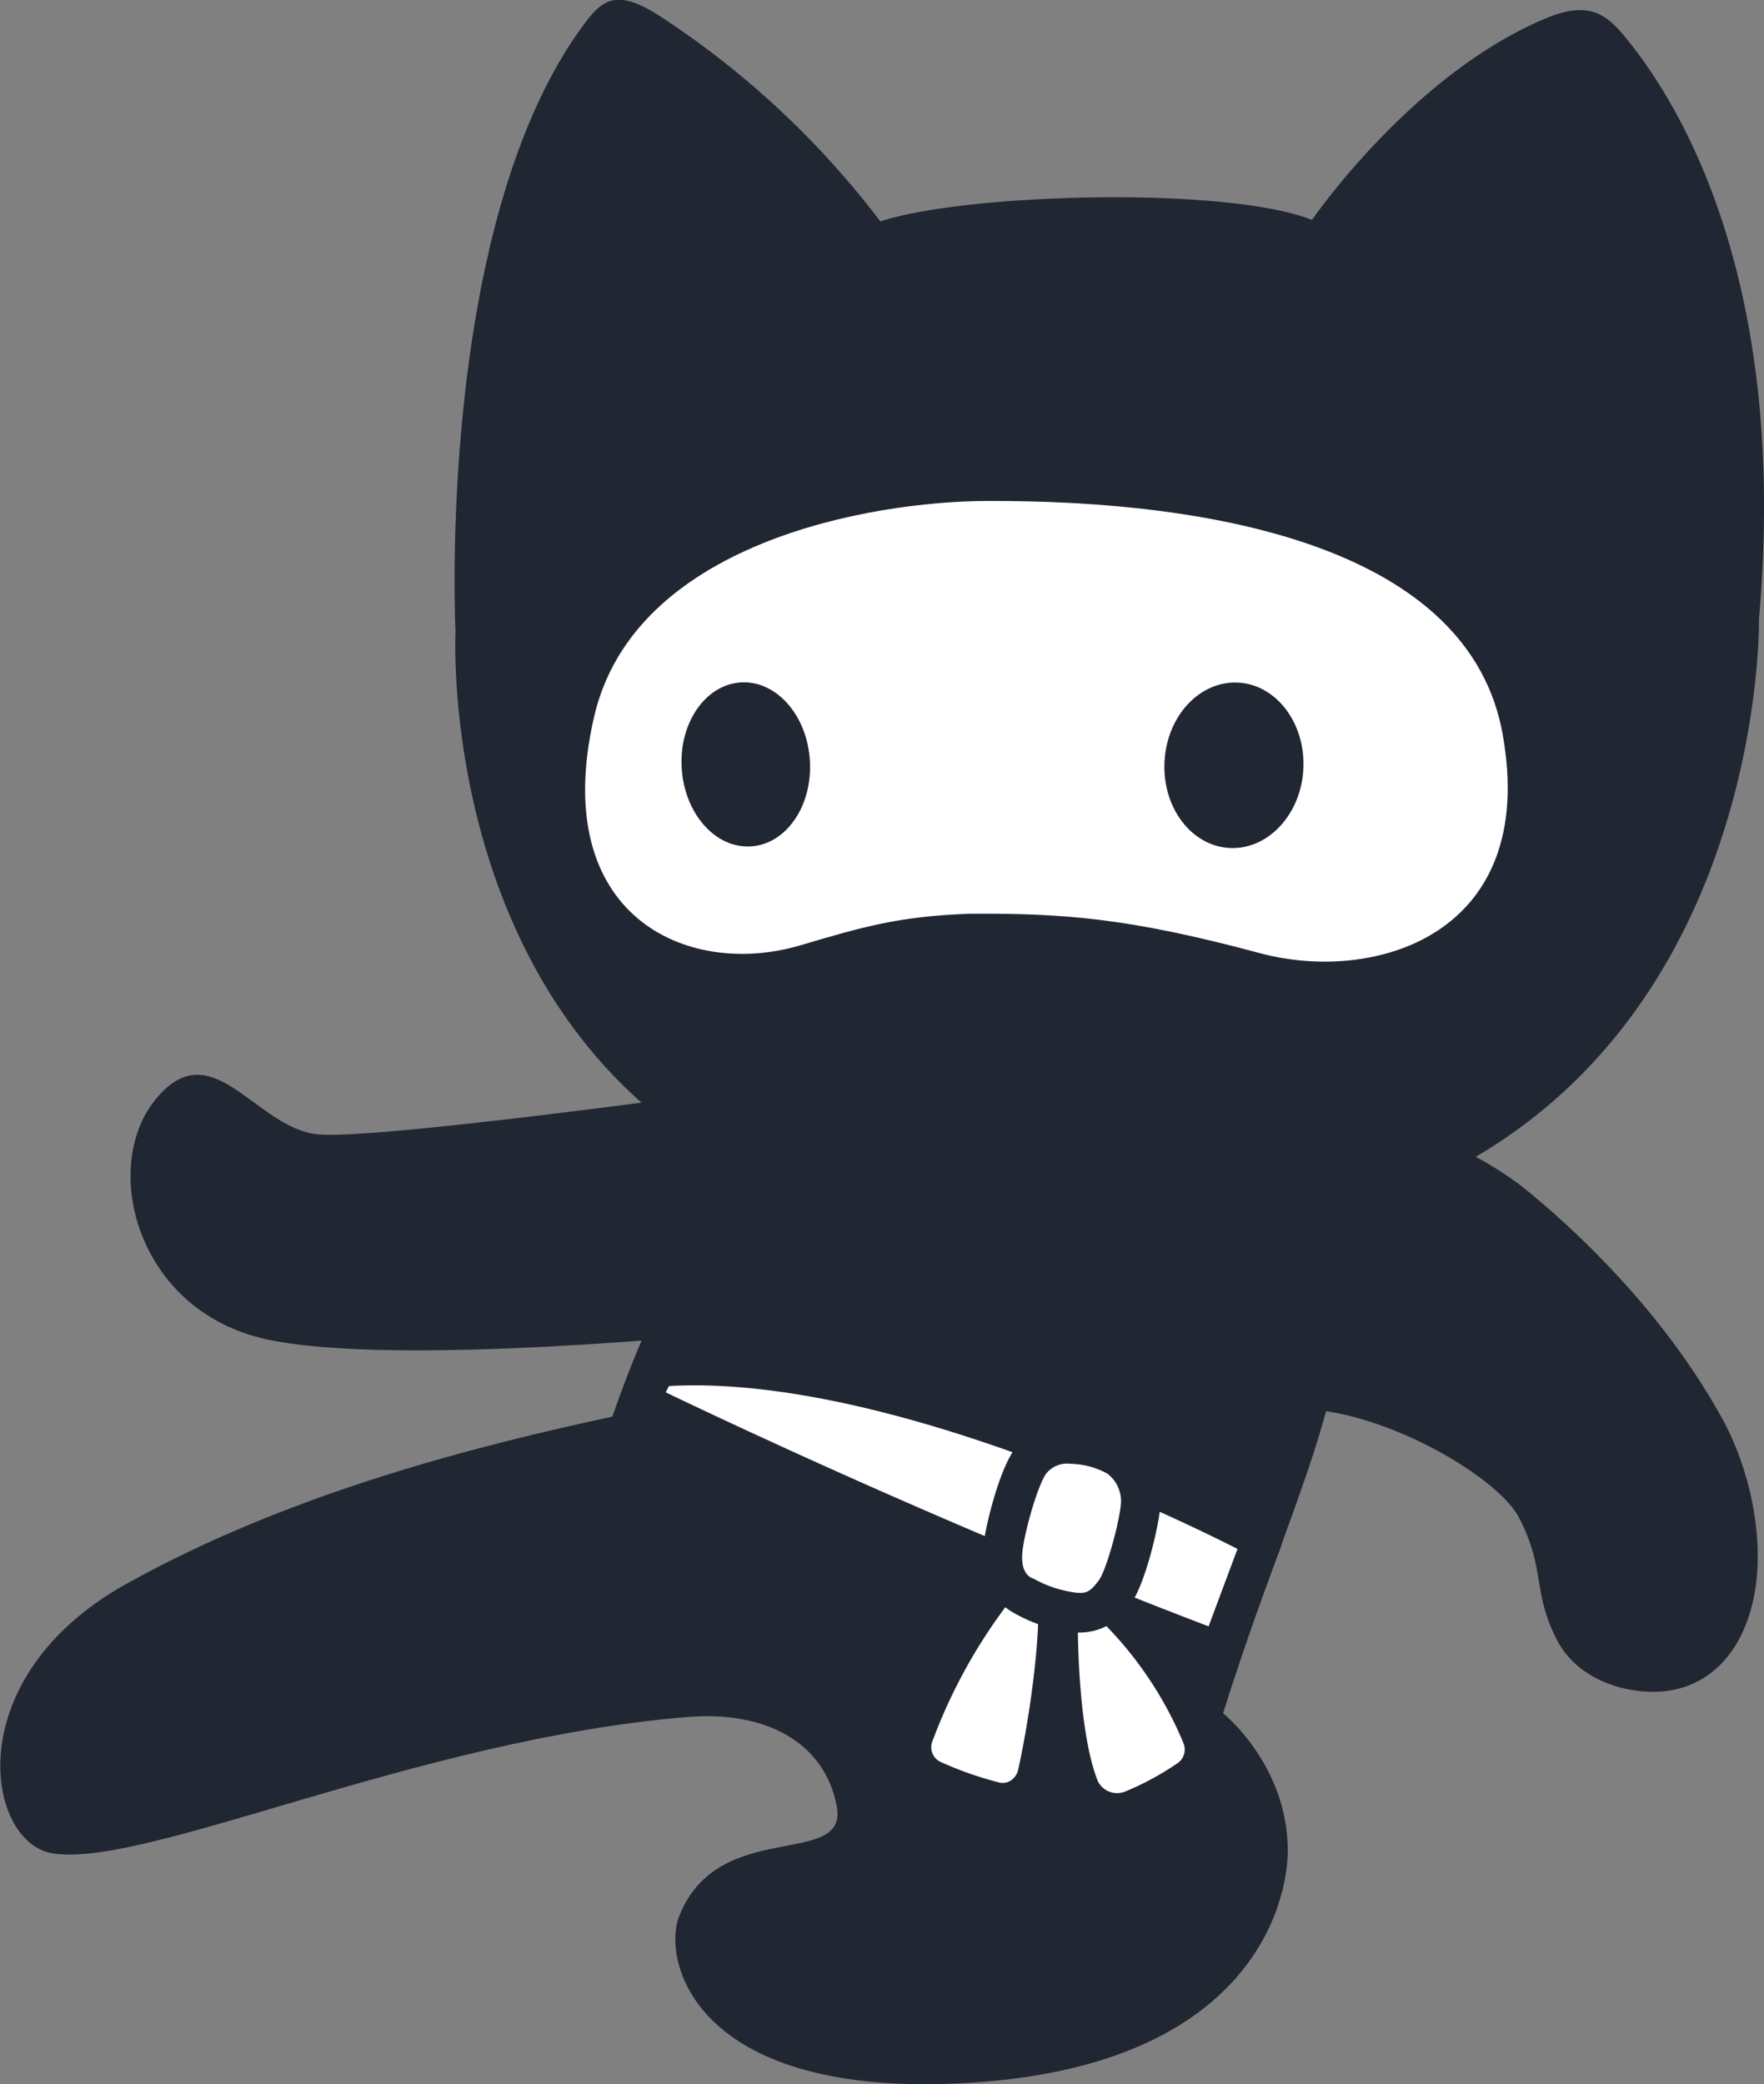 <svg id="Layer_1" data-name="Layer 1" xmlns="http://www.w3.org/2000/svg" viewBox="0 0 178.91 211.35">
  <rect x="0" y="0" width="178.91" height="211.35" fill="#808080" stroke="none"/>
  <defs>
    <style>
      .cls-1 {
        fill: #212633;
      }

      .cls-2 {
        fill: #fff;
      }
    </style>
  </defs>
  <path class="cls-1"
    d="M91.29,24.46c8.4-2.83,35-3.63,43.78-.16,0,0,10.06-14.71,23.64-20.41,4.3-1.81,6.11-.57,8.07,1.81,5.79,7,16.61,25,13.62,59.06,0,0,.7,39.75-31.67,56.15-19.15,9.71-46.74,12-70.65.26C46.15,105.53,48.2,66,48.2,66S46.18,25.48,60.84,5c2.06-2.87,3.4-4.36,8-1.42A89.08,89.08,0,0,1,91.29,24.46Z"
    transform="translate(-2 -2)" />
  <path class="cls-2"
    d="M62.24,74.74c4.05-17.71,28-21.9,39.86-21.94,23.58-.09,49,4.93,52.31,23.7,3.63,20.32-13,25.27-24.61,22.16-13.35-3.59-20-4.06-29.46-4-7.1.25-10.76,1.3-17.2,3.21C71.66,101.25,57.64,94.86,62.24,74.74Z"
    transform="translate(-2 -2)" />
  <path class="cls-1"
    d="M120.11,79.22c-.25,4.64,2.7,8.56,6.59,8.77s7.25-3.39,7.49-8-2.71-8.56-6.6-8.77S120.35,74.58,120.11,79.22Z"
    transform="translate(-2 -2)" />
  <path class="cls-1"
    d="M84.14,79.13c.28,4.59-2.4,8.49-6,8.7s-6.71-3.33-7-7.92,2.41-8.49,6-8.71S83.87,74.54,84.14,79.13Z"
    transform="translate(-2 -2)" />
  <path class="cls-1"
    d="M133.62,106.41c3.91,6.22,8.87,12.11,3.43,36.41-1.9,8.54-6.58,18.8-11,32.91,0,0,6.46,5.16,6.56,13.75.07,5.24-3.53,22.59-33.92,23.81-26.43,1.07-29.51-12.58-27.82-16.94,3.94-10.13,17.16-4.78,16-11.17-1.26-6.68-7.46-9.7-15.11-9.07-27.44,2.24-55,15.37-64.43,13.83-6.79-1.11-9.59-17.78,7.42-27.29s36.73-14.27,49.36-17c8.24-23.86,22-39.86,28.05-39.34C103.83,107.3,133.62,106.41,133.62,106.41Z"
    transform="translate(-2 -2)" />
  <path class="cls-2"
    d="M103.08,162.9A54.11,54.11,0,0,0,94.65,178a3.62,3.62,0,0,0,1.9,4.5,36.75,36.75,0,0,0,6.39,2.22,3.6,3.6,0,0,0,4.3-2.79c1.07-4.79,2.45-13.87,2-19.12C108.64,155.36,103.08,162.9,103.08,162.9Z"
    transform="translate(-2 -2)" />
  <path class="cls-1"
    d="M103.73,186.82a5.4,5.4,0,0,1-1.25-.15,39.44,39.44,0,0,1-6.74-2.34,5.58,5.58,0,0,1-3-7,56.27,56.27,0,0,1,8.72-15.65h0c1.11-1.49,4-4.87,6.85-4.06,1.71.48,2.7,2.16,2.93,5,.47,5.62-1,14.88-2.06,19.73a5.72,5.72,0,0,1-2.53,3.6A5.51,5.51,0,0,1,103.73,186.82Zm.68-22.43a54.24,54.24,0,0,0-7.87,14.26,1.63,1.63,0,0,0,.82,2,35.92,35.92,0,0,0,6,2.11,1.49,1.49,0,0,0,1.14-.2,1.73,1.73,0,0,0,.76-1.08c1-4.44,2.4-13.39,2-18.53a6.93,6.93,0,0,0-.21-1.26,11.47,11.47,0,0,0-2.37,2.37A1.67,1.67,0,0,1,104.41,164.39Zm-.3.22Zm-1-1.71h0Z"
    transform="translate(-2 -2)" />
  <path class="cls-2" d="M130,158.11s-36.25-19.54-61.43-17.48l-1.75,3.48S95.22,158,125.75,169.5Z"
    transform="translate(-2 -2)" />
  <path class="cls-1"
    d="M125.75,171.5a2.16,2.16,0,0,1-.71-.12C94.78,160,66.22,146.05,65.94,145.91a2,2,0,0,1-.91-2.7l1.76-3.48a2,2,0,0,1,1.62-1.09c10.73-.88,24.54,1.84,41,8.09A197.76,197.76,0,0,1,131,156.34a2,2,0,0,1,.93,2.46l-4.26,11.4a2,2,0,0,1-1,1.12A2,2,0,0,1,125.75,171.5ZM69.52,143.19c6.58,3.16,30,14.2,55.06,23.73l2.93-7.85c-7-3.56-36.34-17.69-57.66-16.52Z"
    transform="translate(-2 -2)" />
  <path class="cls-2"
    d="M114.47,164.41a38.61,38.61,0,0,1,9.39,13.67,3.7,3.7,0,0,1-1.4,4.35,30.59,30.59,0,0,1-5.61,3,4.17,4.17,0,0,1-5.4-2.07c-1.94-4.84-2.31-14.42-2.1-19.66C109.64,156.27,114.47,164.41,114.47,164.41Z"
    transform="translate(-2 -2)" />
  <path class="cls-1"
    d="M115.24,187.77a6,6,0,0,1-5.65-3.63c-2.2-5.5-2.43-15.8-2.24-20.48,0-1.08.17-4.36,2.64-5s4.56,2,6,4.45a41.14,41.14,0,0,1,9.7,14.25,5.65,5.65,0,0,1-2.15,6.72,31.87,31.87,0,0,1-6,3.24A6.39,6.39,0,0,1,115.24,187.77Zm-3.88-24.29c0,.1,0,.22,0,.34-.19,4.9.17,14.35,2,18.83a2.18,2.18,0,0,0,2.81,1,28.87,28.87,0,0,0,5.24-2.84,1.69,1.69,0,0,0,.64-2,37.88,37.88,0,0,0-8.65-12.73,2.09,2.09,0,0,1-.59-.63A14.45,14.45,0,0,0,111.36,163.48Zm2,2.59.18.12Z"
    transform="translate(-2 -2)" />
  <path class="cls-2"
    d="M105.66,163.75a13.61,13.61,0,0,0,4.92,1.72c2.29.34,3.31-.47,4.46-2s2.5-6.95,2.65-8.87a5.48,5.48,0,0,0-2.41-5,10.14,10.14,0,0,0-4.67-1.26,4.77,4.77,0,0,0-4.14,1.82c-1.11,1.55-2.41,6.22-2.72,8.51S104,162.78,105.66,163.75Z"
    transform="translate(-2 -2)" />
  <path class="cls-1"
    d="M111.52,167.55a7.82,7.82,0,0,1-1.23-.1,15.62,15.62,0,0,1-5.65-2h0c-1.32-.78-3.45-2.73-2.87-7,.3-2.2,1.62-7.38,3.08-9.41a6.58,6.58,0,0,1,5.71-2.65h.06a12.06,12.06,0,0,1,5.62,1.51,7.38,7.38,0,0,1,3.44,6.86c-.14,1.91-1.52,7.95-3.05,9.94A6.09,6.09,0,0,1,111.52,167.55ZM106.68,162a11.86,11.86,0,0,0,4.2,1.47c1.33.2,1.7-.07,2.57-1.22.75-1,2.1-5.89,2.24-7.81a3.5,3.5,0,0,0-1.37-3,8,8,0,0,0-3.72-1,2.73,2.73,0,0,0-2.5,1c-.81,1.14-2.06,5.39-2.37,7.63s.57,2.79,1,3Z"
    transform="translate(-2 -2)" />
  <path class="cls-1"
    d="M176.72,145.94c-5-9.12-12.48-17.15-19.7-23.1-4.25-3.5-9.59-5.62-14.46-7.91-.73-.34-10.09-4.2-10.37-3.24,0,0-10.3,31.25,4.3,33.41,7.93,1.17,17.61,7,19.58,10.81,2.74,5.31,1.3,7.45,3.84,12.39,1.76,3.43,5.62,5.09,9.23,5.25,5.76.25,9.7-3.72,10.82-10C181,157.66,179.34,150.71,176.72,145.94Z"
    transform="translate(-2 -2)" />
  <path class="cls-1"
    d="M85.61,111.3s-45.2,6.45-51.48,5.72-10.63-10.45-16.31-3.59-2,21.5,11.2,24.38,47.49-.69,47.49-.69Z"
    transform="translate(-2 -2)" />
</svg>